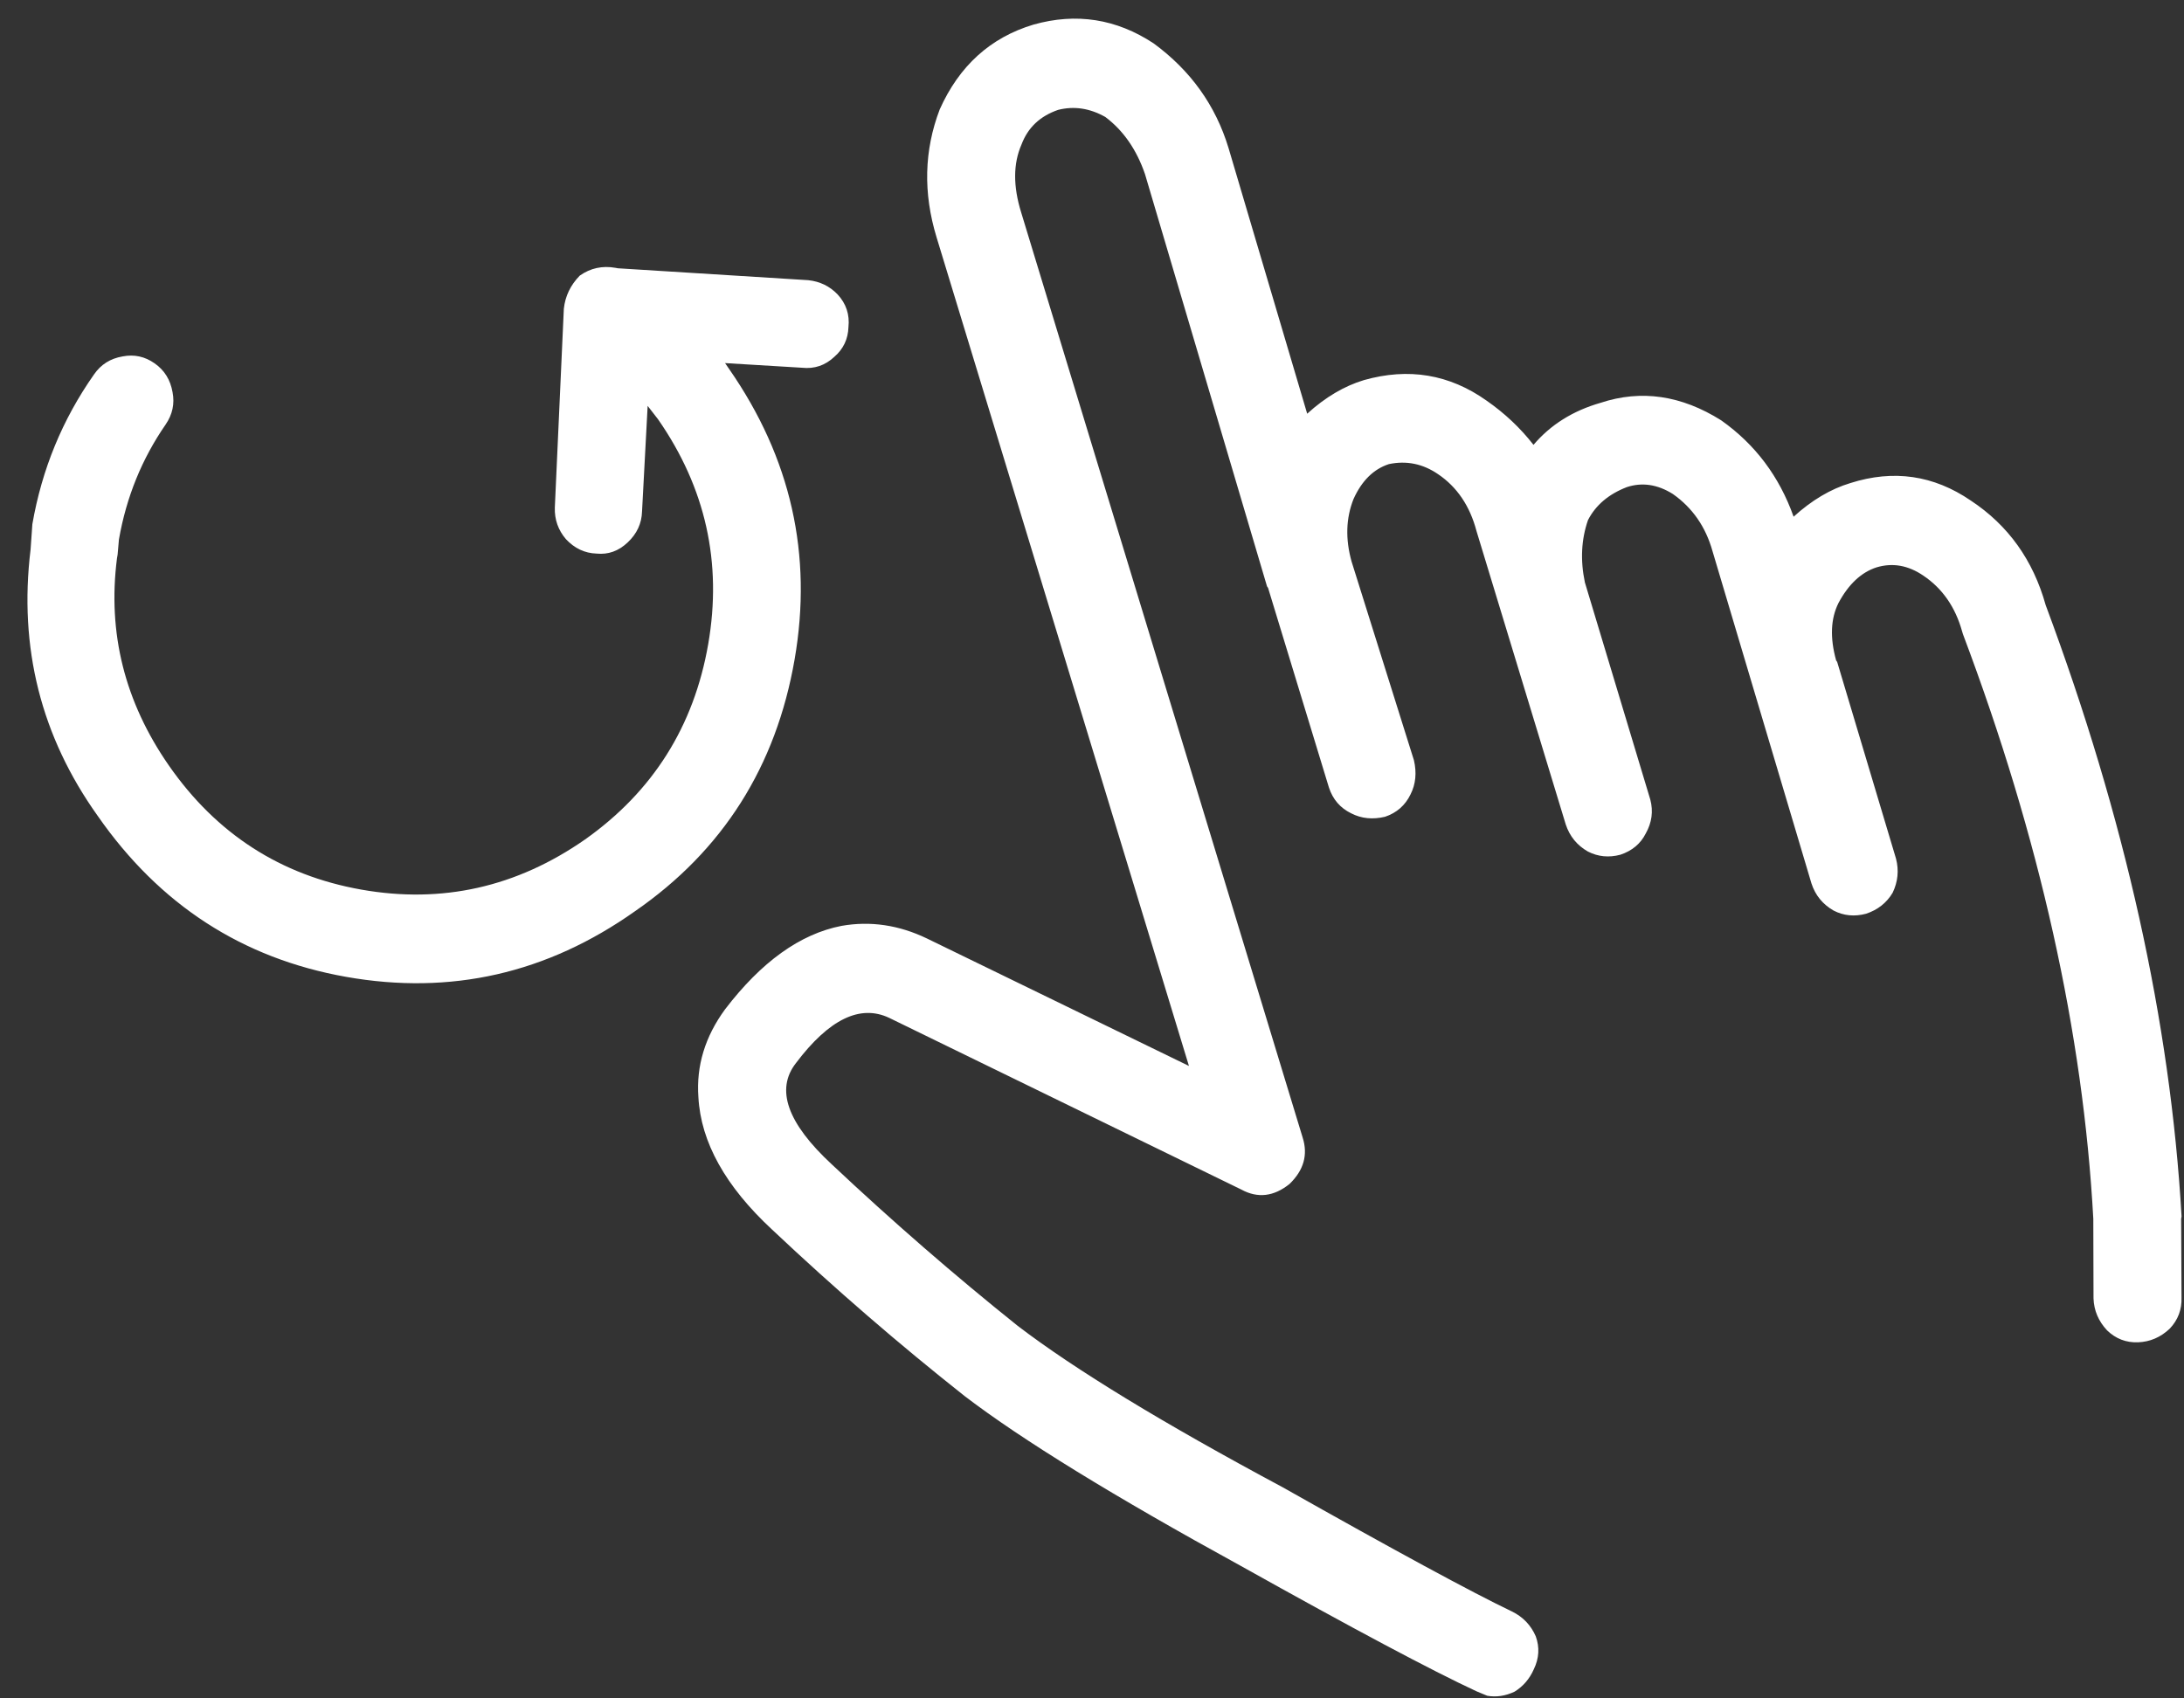<svg width="72" height="56" viewBox="0 0 72 56" fill="none" xmlns="http://www.w3.org/2000/svg">
<rect x="0" y="0" width="72" height="56" fill="#333333" stroke="none"/>
<path fill-rule="evenodd" clip-rule="evenodd" d="M5.098 11.981C5.423 12.208 5.618 12.525 5.689 12.934C5.762 13.314 5.685 13.668 5.462 13.995C4.679 15.127 4.164 16.391 3.921 17.788L3.877 18.289L3.856 18.412C3.542 20.869 4.112 23.146 5.567 25.24C7.136 27.496 9.251 28.86 11.91 29.332C14.572 29.804 17.032 29.252 19.292 27.676C21.524 26.095 22.877 23.949 23.348 21.236C23.813 18.55 23.261 16.08 21.694 13.825L21.351 13.383L21.166 16.866C21.154 17.26 20.997 17.599 20.694 17.884C20.393 18.17 20.051 18.292 19.666 18.253C19.277 18.24 18.941 18.081 18.657 17.777C18.401 17.477 18.279 17.13 18.291 16.737L18.588 10.181C18.633 9.765 18.807 9.401 19.113 9.088C19.465 8.84 19.857 8.754 20.291 8.831L20.372 8.846L26.644 9.238C27.029 9.279 27.351 9.434 27.612 9.707C27.895 10.011 28.015 10.372 27.971 10.787C27.958 11.18 27.803 11.506 27.507 11.764C27.205 12.049 26.848 12.17 26.436 12.125L23.903 11.972L24.036 12.165C26.074 15.097 26.795 18.289 26.196 21.742C25.583 25.276 23.829 28.044 20.936 30.044C18.033 32.099 14.858 32.821 11.409 32.209C7.989 31.602 5.259 29.832 3.22 26.9C1.351 24.28 0.614 21.353 1.008 18.119L1.067 17.282C1.381 15.474 2.058 13.828 3.099 12.347C3.324 12.019 3.637 11.821 4.042 11.752C4.423 11.678 4.774 11.753 5.098 11.981L5.098 11.981ZM34.068 0.812C35.481 0.413 36.803 0.62 38.033 1.431C39.251 2.325 40.074 3.474 40.5 4.877L43.094 13.641C43.692 13.097 44.317 12.728 44.965 12.533C46.436 12.116 47.783 12.341 49.004 13.207C49.604 13.624 50.121 14.111 50.555 14.668C51.117 14.005 51.855 13.543 52.769 13.281C54.104 12.84 55.429 13.033 56.742 13.859C57.864 14.652 58.659 15.711 59.13 17.037C59.728 16.493 60.351 16.124 61.001 15.928C62.423 15.475 63.747 15.667 64.973 16.506C66.203 17.318 67.026 18.467 67.44 19.952C70.057 26.968 71.55 33.688 71.92 40.108L71.906 40.19L71.918 42.776C71.933 43.174 71.805 43.519 71.53 43.809C71.229 44.094 70.88 44.244 70.486 44.259C70.092 44.274 69.752 44.143 69.464 43.866C69.181 43.562 69.031 43.211 69.017 42.812L69.01 40.184C68.675 34.052 67.243 27.627 64.712 20.908L64.685 20.819C64.462 20.017 64.036 19.404 63.41 18.982C62.908 18.639 62.393 18.548 61.862 18.708C61.359 18.872 60.94 19.264 60.609 19.883C60.35 20.402 60.326 21.033 60.532 21.776L60.566 21.825L62.506 28.312C62.606 28.698 62.569 29.072 62.395 29.436C62.198 29.768 61.905 30 61.519 30.128C61.137 30.23 60.78 30.195 60.447 30.023C60.091 29.818 59.847 29.521 59.719 29.131L56.456 18.172C56.231 17.37 55.796 16.742 55.147 16.287C54.641 15.971 54.138 15.896 53.633 16.061C53.032 16.293 52.605 16.656 52.352 17.147C52.13 17.785 52.095 18.471 52.249 19.204L54.406 26.366C54.508 26.752 54.457 27.123 54.255 27.483C54.085 27.82 53.806 28.053 53.42 28.182C53.038 28.284 52.681 28.248 52.346 28.076C51.99 27.872 51.748 27.575 51.618 27.184L48.676 17.511C48.458 16.682 48.034 16.056 47.408 15.634C46.907 15.291 46.367 15.181 45.787 15.303C45.282 15.468 44.894 15.851 44.622 16.453C44.371 17.086 44.35 17.774 44.558 18.517L46.613 25.067C46.709 25.479 46.672 25.855 46.502 26.191C46.327 26.555 46.045 26.801 45.66 26.931C45.251 27.028 44.879 26.99 44.544 26.817C44.183 26.641 43.939 26.357 43.811 25.967L41.804 19.383L41.77 19.334L37.747 5.741C37.468 4.929 37.031 4.301 36.438 3.856C35.926 3.568 35.409 3.49 34.883 3.623C34.286 3.828 33.886 4.208 33.676 4.765C33.4 5.394 33.396 6.142 33.666 7.008L42.944 37.506C43.126 38.074 42.981 38.586 42.511 39.039C41.992 39.455 41.463 39.517 40.924 39.223L29.313 33.561C28.357 33.109 27.332 33.605 26.242 35.05C25.56 35.918 25.953 37.032 27.425 38.395C29.423 40.274 31.466 42.049 33.554 43.719C35.432 45.154 38.343 46.927 42.286 49.039C46.008 51.14 48.528 52.505 49.846 53.135C50.207 53.312 50.468 53.584 50.629 53.952C50.761 54.314 50.741 54.677 50.564 55.042C50.426 55.356 50.216 55.601 49.933 55.777C49.63 55.921 49.326 55.966 49.029 55.913L48.675 55.766C47.199 55.08 44.612 53.704 40.912 51.635C36.721 49.338 33.686 47.472 31.808 46.037C29.642 44.325 27.524 42.494 25.457 40.546C23.913 39.114 23.104 37.657 23.024 36.175C22.95 35.145 23.244 34.18 23.903 33.28C25.1 31.713 26.377 30.796 27.738 30.529C28.693 30.36 29.633 30.498 30.563 30.946L39.196 35.147L30.877 7.828C30.43 6.364 30.465 4.959 30.979 3.609C31.622 2.171 32.651 1.238 34.068 0.812L34.068 0.812Z" fill="white"/>
</svg>
